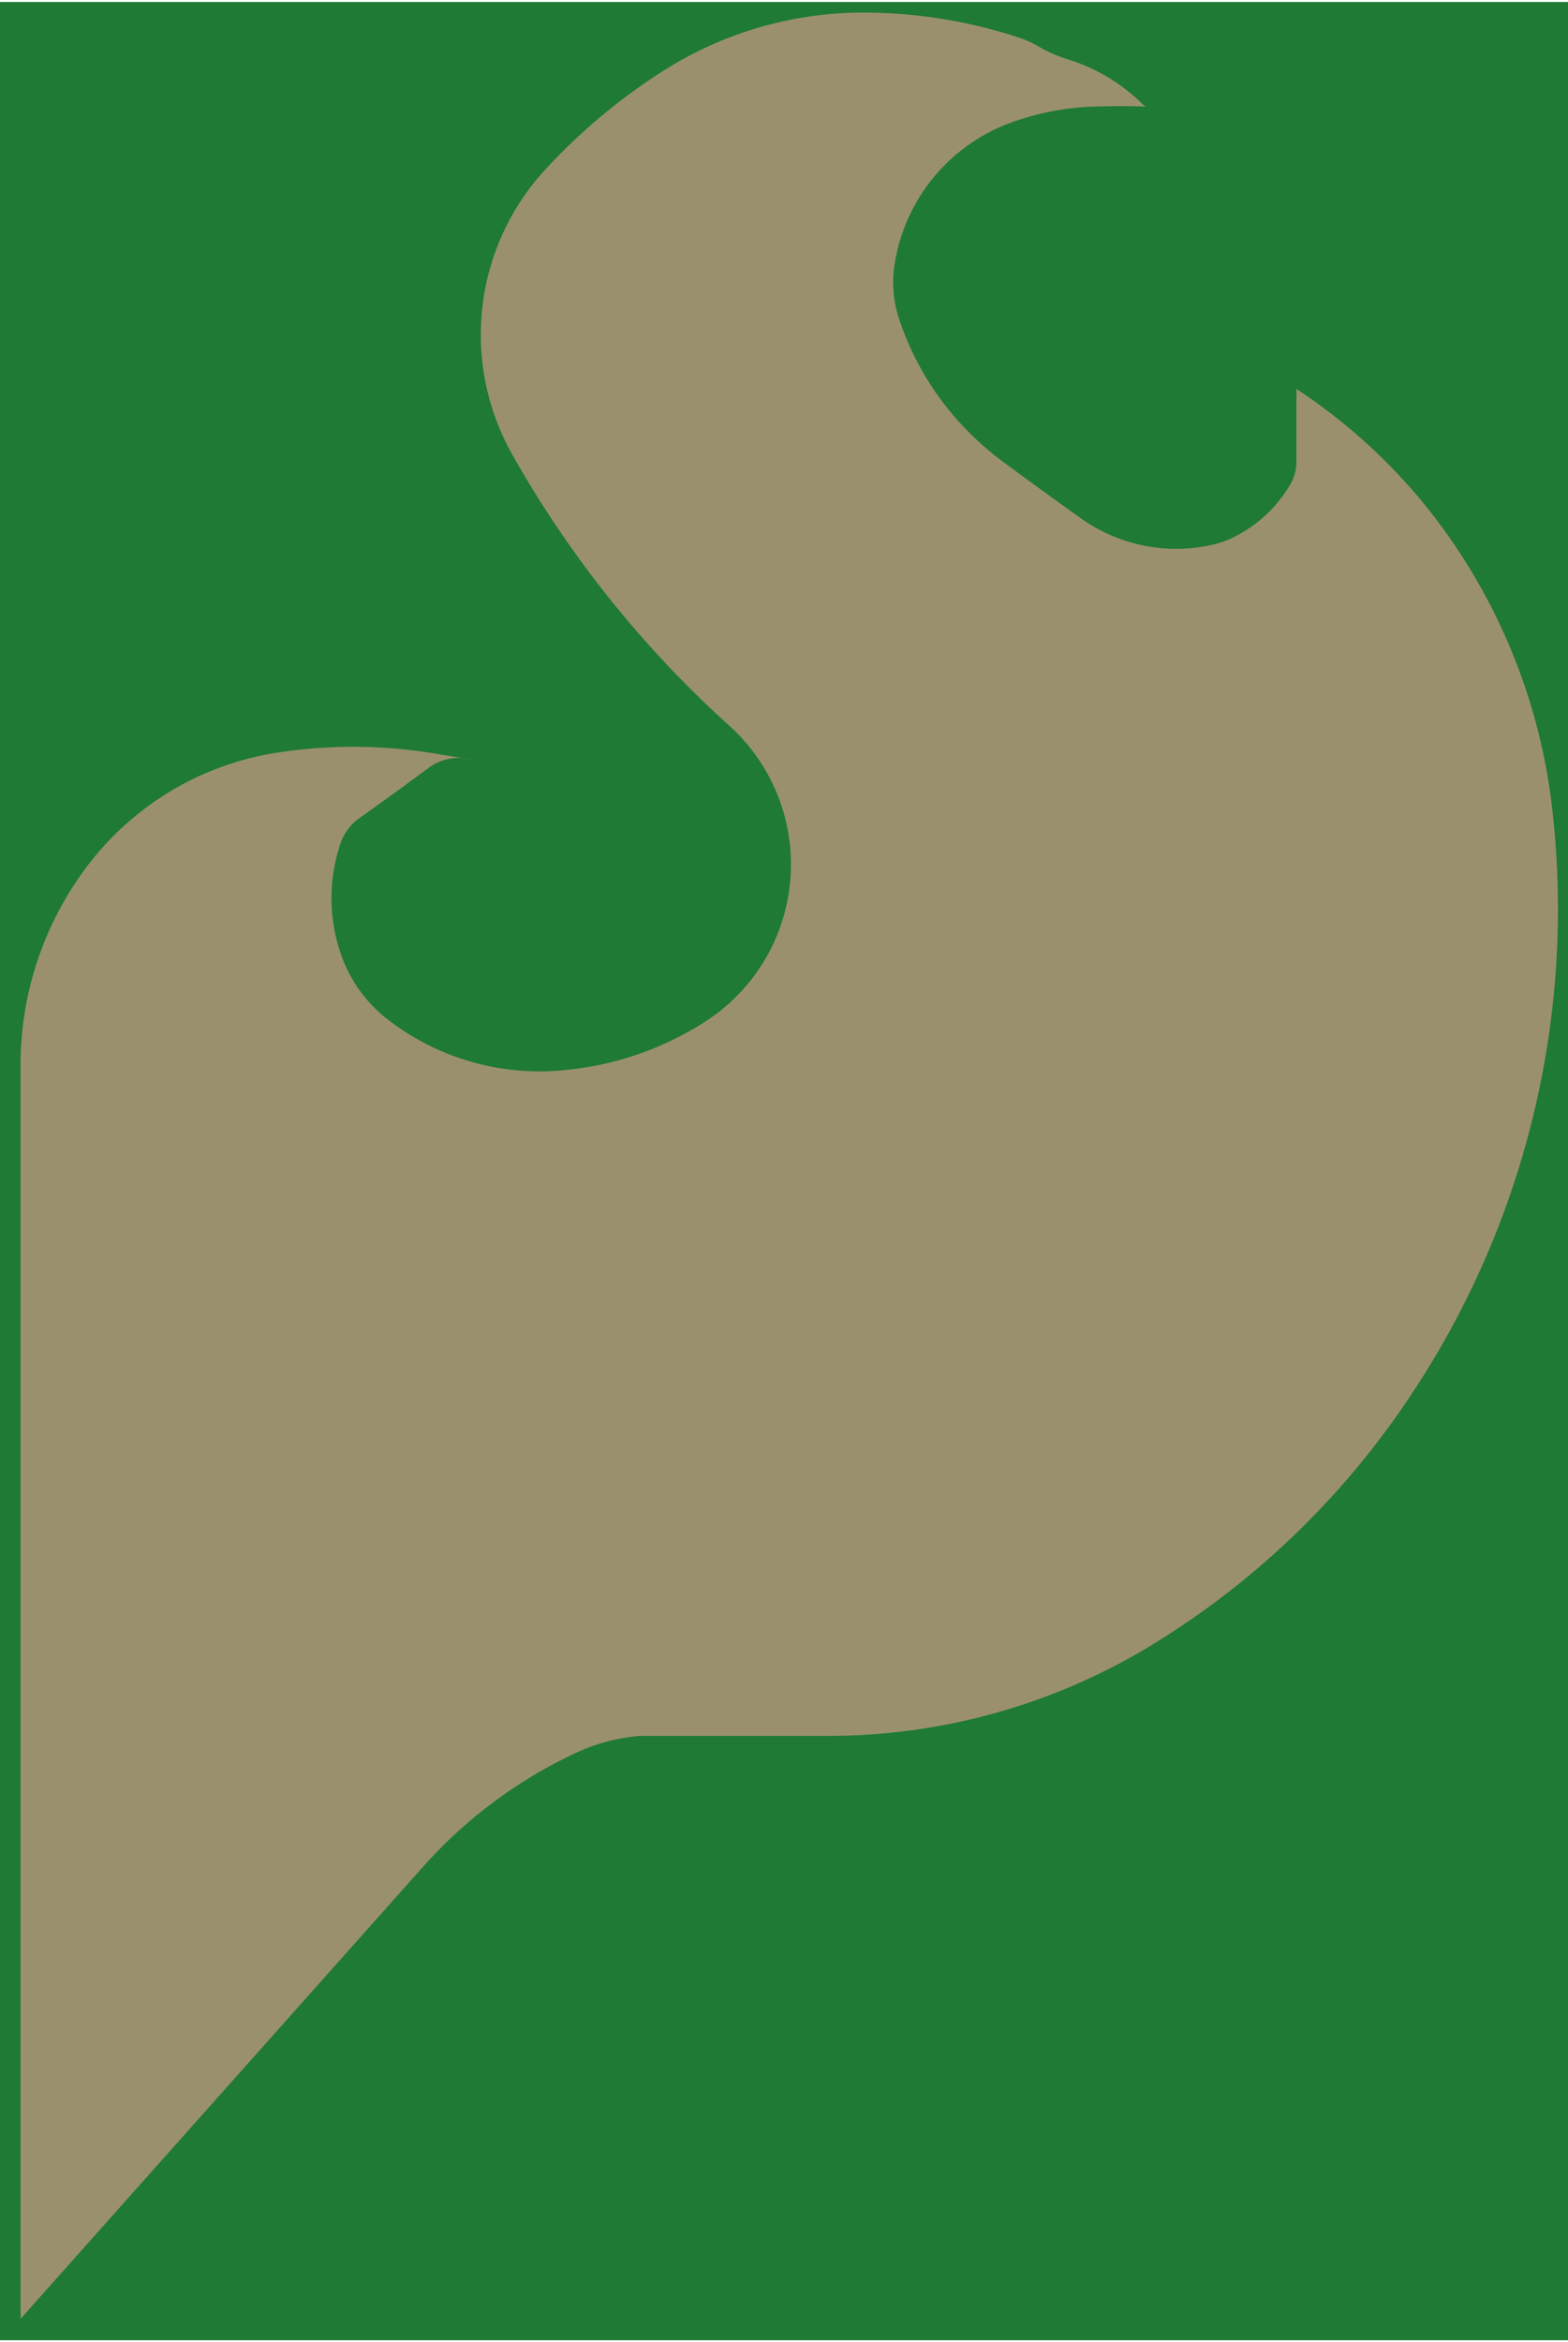 <?xml version='1.0' encoding='UTF-8' standalone='no'?>
<!-- Created with Fritzing (http://www.fritzing.org/) -->
<svg xmlns:svg='http://www.w3.org/2000/svg' xmlns='http://www.w3.org/2000/svg' version='1.2' baseProfile='tiny' x='0in' y='0in' width='0.075in' height='0.112in' viewBox='0 0 1.905 2.84' >
<g id='breadboard'>
<path fill='#1F7A34' stroke='none' stroke-width='0' d='M0,0l1.905,0 0,2.84 -1.905,0 0,-2.84z
'/>
<path class='other' stroke='none' fill='#9A916C' stroke-width='0' d='M0.572,0.92L0.523,0.912A0.605,0.605 0 0 0 0.335,0.912A0.358,0.358 0 0 0 0.097,1.062A0.4,0.4 0 0 0 0.025,1.298L0.025,2.814L0.513,2.266A0.574,0.574 0 0 1 0.701,2.126A0.228,0.228 0 0 1 0.777,2.106L1.006,2.106A0.755,0.755 0 0 0 1.397,1.997A1.006,1.006 0 0 0 1.704,1.707A1.065,1.065 0 0 0 1.885,0.973A0.716,0.716 0 0 0 1.778,0.676A0.686,0.686 0 0 0 1.575,0.47L1.575,0.559A0.055,0.055 0 0 1 1.567,0.587A0.164,0.164 0 0 1 1.499,0.65A0.105,0.105 0 0 1 1.478,0.658A0.199,0.199 0 0 1 1.313,0.627A6.885,6.885 0 0 1 1.222,0.561A0.367,0.367 0 0 1 1.143,0.483A0.353,0.353 0 0 1 1.092,0.384A0.14,0.14 0 0 1 1.087,0.318A0.219,0.219 0 0 1 1.227,0.147A0.325,0.325 0 0 1 1.331,0.127A1.032,1.032 0 0 1 1.392,0.127L1.392,0.127L1.389,0.125A0.222,0.222 0 0 0 1.295,0.069A0.169,0.169 0 0 1 1.26,0.053A0.127,0.127 0 0 0 1.237,0.043A0.602,0.602 0 0 0 1.059,0.013A0.453,0.453 0 0 0 0.81,0.081A0.72,0.72 0 0 0 0.663,0.203A0.296,0.296 0 0 0 0.622,0.549A1.309,1.309 0 0 0 0.886,0.879A0.227,0.227 0 0 1 0.859,1.237A0.381,0.381 0 0 1 0.678,1.298A0.301,0.301 0 0 1 0.47,1.235A0.17,0.17 0 0 1 0.414,1.156A0.208,0.208 0 0 1 0.414,1.021A0.062,0.062 0 0 1 0.437,0.991A4.013,4.013 0 0 0 0.521,0.93A0.061,0.061 0 0 1 0.572,0.92z' stroke-linecap='round'/>
</g>
</svg>